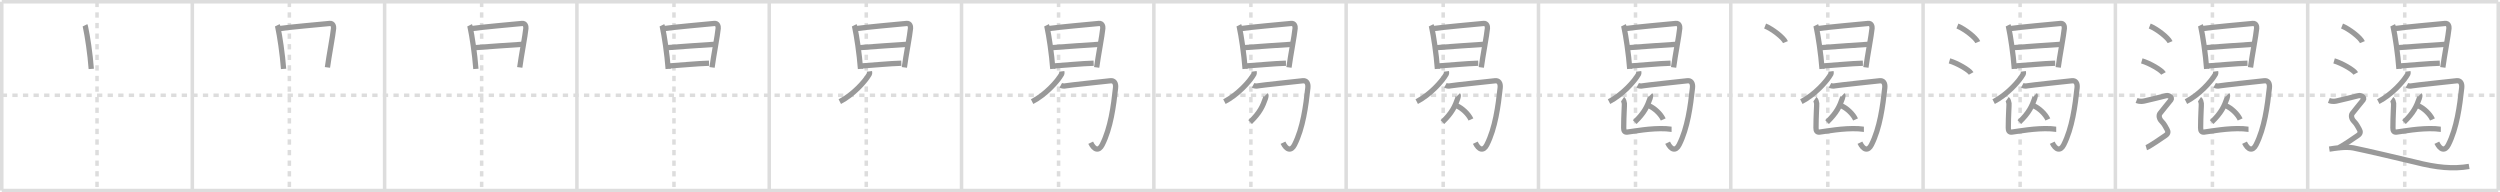 <svg width="1417px" height="109px" viewBox="0 0 1417 109" xmlns="http://www.w3.org/2000/svg" xmlns:xlink="http://www.w3.org/1999/xlink" xml:space="preserve" version="1.1" baseProfile="full">
<line x1="1" y1="1" x2="1416" y2="1" style="stroke:#ddd;stroke-width:2"></line>
<line x1="1" y1="1" x2="1" y2="108" style="stroke:#ddd;stroke-width:2"></line>
<line x1="1" y1="108" x2="1416" y2="108" style="stroke:#ddd;stroke-width:2"></line>
<line x1="1416" y1="1" x2="1416" y2="108" style="stroke:#ddd;stroke-width:2"></line>
<line x1="109" y1="1" x2="109" y2="108" style="stroke:#ddd;stroke-width:2"></line>
<line x1="218" y1="1" x2="218" y2="108" style="stroke:#ddd;stroke-width:2"></line>
<line x1="327" y1="1" x2="327" y2="108" style="stroke:#ddd;stroke-width:2"></line>
<line x1="436" y1="1" x2="436" y2="108" style="stroke:#ddd;stroke-width:2"></line>
<line x1="545" y1="1" x2="545" y2="108" style="stroke:#ddd;stroke-width:2"></line>
<line x1="654" y1="1" x2="654" y2="108" style="stroke:#ddd;stroke-width:2"></line>
<line x1="763" y1="1" x2="763" y2="108" style="stroke:#ddd;stroke-width:2"></line>
<line x1="872" y1="1" x2="872" y2="108" style="stroke:#ddd;stroke-width:2"></line>
<line x1="981" y1="1" x2="981" y2="108" style="stroke:#ddd;stroke-width:2"></line>
<line x1="1090" y1="1" x2="1090" y2="108" style="stroke:#ddd;stroke-width:2"></line>
<line x1="1199" y1="1" x2="1199" y2="108" style="stroke:#ddd;stroke-width:2"></line>
<line x1="1308" y1="1" x2="1308" y2="108" style="stroke:#ddd;stroke-width:2"></line>
<line x1="1" y1="54" x2="1416" y2="54" style="stroke:#ddd;stroke-width:2;stroke-dasharray:3 3"></line>
<line x1="55" y1="1" x2="55" y2="108" style="stroke:#ddd;stroke-width:2;stroke-dasharray:3 3"></line>
<line x1="164" y1="1" x2="164" y2="108" style="stroke:#ddd;stroke-width:2;stroke-dasharray:3 3"></line>
<line x1="273" y1="1" x2="273" y2="108" style="stroke:#ddd;stroke-width:2;stroke-dasharray:3 3"></line>
<line x1="382" y1="1" x2="382" y2="108" style="stroke:#ddd;stroke-width:2;stroke-dasharray:3 3"></line>
<line x1="491" y1="1" x2="491" y2="108" style="stroke:#ddd;stroke-width:2;stroke-dasharray:3 3"></line>
<line x1="600" y1="1" x2="600" y2="108" style="stroke:#ddd;stroke-width:2;stroke-dasharray:3 3"></line>
<line x1="709" y1="1" x2="709" y2="108" style="stroke:#ddd;stroke-width:2;stroke-dasharray:3 3"></line>
<line x1="818" y1="1" x2="818" y2="108" style="stroke:#ddd;stroke-width:2;stroke-dasharray:3 3"></line>
<line x1="927" y1="1" x2="927" y2="108" style="stroke:#ddd;stroke-width:2;stroke-dasharray:3 3"></line>
<line x1="1036" y1="1" x2="1036" y2="108" style="stroke:#ddd;stroke-width:2;stroke-dasharray:3 3"></line>
<line x1="1145" y1="1" x2="1145" y2="108" style="stroke:#ddd;stroke-width:2;stroke-dasharray:3 3"></line>
<line x1="1254" y1="1" x2="1254" y2="108" style="stroke:#ddd;stroke-width:2;stroke-dasharray:3 3"></line>
<line x1="1363" y1="1" x2="1363" y2="108" style="stroke:#ddd;stroke-width:2;stroke-dasharray:3 3"></line>
<path d="M48.17,14.34c0.22,0.44,0.23,0.74,0.35,1.29c1,4.54,2.59,14.94,3.21,23.42" style="fill:none;stroke:#999;stroke-width:3"></path>

<path d="M157.17,14.34c0.22,0.44,0.23,0.74,0.35,1.29c1,4.54,2.59,14.94,3.21,23.42" style="fill:none;stroke:#999;stroke-width:3"></path>
<path d="M157.89,16.26c6.87-0.97,22.66-2.34,29.01-2.97c1.89-0.19,2.27,1.72,2.17,2.78c-0.35,3.89-2.62,15.63-3.48,22.14" style="fill:none;stroke:#999;stroke-width:3"></path>

<path d="M266.17,14.34c0.22,0.44,0.23,0.74,0.35,1.29c1,4.54,2.59,14.94,3.21,23.42" style="fill:none;stroke:#999;stroke-width:3"></path>
<path d="M266.89,16.26c6.87-0.97,22.66-2.34,29.01-2.97c1.89-0.19,2.27,1.72,2.17,2.78c-0.35,3.89-2.62,15.63-3.48,22.14" style="fill:none;stroke:#999;stroke-width:3"></path>
<path d="M268.82,27.03c3.94-0.34,25.48-1.83,27.48-1.93" style="fill:none;stroke:#999;stroke-width:3"></path>

<path d="M375.17,14.34c0.22,0.44,0.23,0.74,0.35,1.29c1,4.54,2.59,14.94,3.21,23.42" style="fill:none;stroke:#999;stroke-width:3"></path>
<path d="M375.89,16.26c6.87-0.97,22.66-2.34,29.01-2.97c1.89-0.19,2.27,1.72,2.17,2.78c-0.35,3.89-2.62,15.63-3.48,22.14" style="fill:none;stroke:#999;stroke-width:3"></path>
<path d="M377.82,27.03c3.94-0.34,25.48-1.83,27.48-1.93" style="fill:none;stroke:#999;stroke-width:3"></path>
<path d="M379.27,37.38c7.01-0.44,15.57-1.35,22.61-1.55" style="fill:none;stroke:#999;stroke-width:3"></path>

<path d="M484.17,14.34c0.22,0.44,0.23,0.74,0.35,1.29c1,4.54,2.59,14.94,3.21,23.42" style="fill:none;stroke:#999;stroke-width:3"></path>
<path d="M484.89,16.26c6.87-0.97,22.66-2.34,29.01-2.97c1.89-0.19,2.27,1.72,2.17,2.78c-0.35,3.89-2.62,15.63-3.48,22.14" style="fill:none;stroke:#999;stroke-width:3"></path>
<path d="M486.82,27.03c3.94-0.34,25.48-1.83,27.48-1.93" style="fill:none;stroke:#999;stroke-width:3"></path>
<path d="M488.27,37.38c7.01-0.44,15.57-1.35,22.61-1.55" style="fill:none;stroke:#999;stroke-width:3"></path>
<path d="M492.79,40.45c0.05,0.4,0.22,1.07-0.09,1.62C490.34,46.22,483.5,53.75,476.0,57.6" style="fill:none;stroke:#999;stroke-width:3"></path>

<path d="M593.17,14.34c0.22,0.44,0.23,0.74,0.35,1.29c1,4.54,2.59,14.94,3.21,23.42" style="fill:none;stroke:#999;stroke-width:3"></path>
<path d="M593.89,16.26c6.87-0.97,22.66-2.34,29.01-2.97c1.89-0.19,2.27,1.72,2.17,2.78c-0.35,3.89-2.62,15.63-3.48,22.14" style="fill:none;stroke:#999;stroke-width:3"></path>
<path d="M595.82,27.03c3.94-0.34,25.48-1.83,27.48-1.93" style="fill:none;stroke:#999;stroke-width:3"></path>
<path d="M597.27,37.38c7.01-0.44,15.57-1.35,22.61-1.55" style="fill:none;stroke:#999;stroke-width:3"></path>
<path d="M601.79,40.45c0.05,0.4,0.22,1.07-0.09,1.62C599.34,46.22,592.5,53.75,585.0,57.6" style="fill:none;stroke:#999;stroke-width:3"></path>
<path d="M601.25,48.34c0.76,0.42,1.82,0.56,3.04,0.28c1.22-0.28,22.11-2.5,25.14-2.84c1.87-0.21,3.18,1.11,2.86,4.05c-1.11,10.18-2.74,22.76-7.58,32.27c-1.87,3.68-4.52,2.97-6.51-1.2" style="fill:none;stroke:#999;stroke-width:3"></path>

<path d="M702.17,14.34c0.22,0.44,0.23,0.74,0.35,1.29c1,4.54,2.59,14.94,3.21,23.42" style="fill:none;stroke:#999;stroke-width:3"></path>
<path d="M702.89,16.26c6.87-0.97,22.66-2.34,29.01-2.97c1.89-0.19,2.27,1.72,2.17,2.78c-0.35,3.89-2.62,15.63-3.48,22.14" style="fill:none;stroke:#999;stroke-width:3"></path>
<path d="M704.82,27.03c3.94-0.34,25.48-1.83,27.48-1.93" style="fill:none;stroke:#999;stroke-width:3"></path>
<path d="M706.27,37.38c7.01-0.44,15.57-1.35,22.61-1.55" style="fill:none;stroke:#999;stroke-width:3"></path>
<path d="M710.79,40.45c0.05,0.4,0.22,1.07-0.09,1.62C708.34,46.22,701.5,53.75,694.0,57.6" style="fill:none;stroke:#999;stroke-width:3"></path>
<path d="M710.25,48.34c0.76,0.42,1.82,0.56,3.04,0.28c1.22-0.28,22.11-2.5,25.14-2.84c1.87-0.21,3.18,1.11,2.86,4.05c-1.11,10.18-2.74,22.76-7.58,32.27c-1.87,3.68-4.52,2.97-6.51-1.2" style="fill:none;stroke:#999;stroke-width:3"></path>
<path d="M717.47,53.82c0.23,0.23-0.03,1.44-0.19,1.88c-1.56,4.43-3.12,8.15-8.71,13.48" style="fill:none;stroke:#999;stroke-width:3"></path>

<path d="M811.17,14.34c0.22,0.44,0.23,0.74,0.35,1.29c1,4.54,2.59,14.94,3.21,23.42" style="fill:none;stroke:#999;stroke-width:3"></path>
<path d="M811.89,16.26c6.87-0.97,22.66-2.34,29.01-2.97c1.89-0.19,2.27,1.72,2.17,2.78c-0.35,3.89-2.62,15.63-3.48,22.14" style="fill:none;stroke:#999;stroke-width:3"></path>
<path d="M813.82,27.03c3.94-0.34,25.48-1.83,27.48-1.93" style="fill:none;stroke:#999;stroke-width:3"></path>
<path d="M815.27,37.38c7.01-0.44,15.57-1.35,22.61-1.55" style="fill:none;stroke:#999;stroke-width:3"></path>
<path d="M819.79,40.45c0.05,0.4,0.22,1.07-0.09,1.62C817.34,46.22,810.5,53.75,803.0,57.6" style="fill:none;stroke:#999;stroke-width:3"></path>
<path d="M819.25,48.34c0.76,0.42,1.82,0.56,3.04,0.28c1.22-0.28,22.11-2.5,25.14-2.84c1.87-0.21,3.18,1.11,2.86,4.05c-1.11,10.18-2.74,22.76-7.58,32.27c-1.87,3.68-4.52,2.97-6.51-1.2" style="fill:none;stroke:#999;stroke-width:3"></path>
<path d="M826.47,53.82c0.23,0.23-0.03,1.44-0.19,1.88c-1.56,4.43-3.12,8.15-8.71,13.48" style="fill:none;stroke:#999;stroke-width:3"></path>
<path d="M825.77,60c2.88,1.25,6.55,4.56,7.95,7.71" style="fill:none;stroke:#999;stroke-width:3"></path>

<path d="M920.17,14.34c0.22,0.44,0.23,0.74,0.35,1.29c1,4.54,2.59,14.94,3.21,23.42" style="fill:none;stroke:#999;stroke-width:3"></path>
<path d="M920.89,16.26c6.87-0.97,22.66-2.34,29.01-2.97c1.89-0.19,2.27,1.72,2.17,2.78c-0.35,3.89-2.62,15.63-3.48,22.14" style="fill:none;stroke:#999;stroke-width:3"></path>
<path d="M922.82,27.03c3.94-0.34,25.48-1.83,27.48-1.93" style="fill:none;stroke:#999;stroke-width:3"></path>
<path d="M924.27,37.38c7.01-0.44,15.57-1.35,22.61-1.55" style="fill:none;stroke:#999;stroke-width:3"></path>
<path d="M928.79,40.45c0.05,0.4,0.22,1.07-0.09,1.62C926.34,46.22,919.5,53.75,912.0,57.6" style="fill:none;stroke:#999;stroke-width:3"></path>
<path d="M928.25,48.34c0.76,0.42,1.82,0.56,3.04,0.28c1.22-0.28,22.11-2.5,25.14-2.84c1.87-0.21,3.18,1.11,2.86,4.05c-1.11,10.18-2.74,22.76-7.58,32.27c-1.87,3.68-4.52,2.97-6.51-1.2" style="fill:none;stroke:#999;stroke-width:3"></path>
<path d="M935.47,53.82c0.23,0.23-0.03,1.44-0.19,1.88c-1.56,4.43-3.12,8.15-8.71,13.48" style="fill:none;stroke:#999;stroke-width:3"></path>
<path d="M934.77,60c2.88,1.25,6.55,4.56,7.95,7.71" style="fill:none;stroke:#999;stroke-width:3"></path>
<path d="M919.7,56.18c0.55,0.38,0.89,1.73,1,2.5c0.1,0.7-0.39,6.97-0.39,13.79c0,1.57,0.45,2.57,1.97,2.4c3.54-0.41,13.47-2.36,22.08-1.9c1.35,0.07,2.43,0.32,3.1,0.32" style="fill:none;stroke:#999;stroke-width:3"></path>

<path d="M1029.17,14.34c0.22,0.44,0.23,0.74,0.35,1.29c1,4.54,2.59,14.94,3.21,23.42" style="fill:none;stroke:#999;stroke-width:3"></path>
<path d="M1029.89,16.26c6.87-0.97,22.66-2.34,29.01-2.97c1.89-0.19,2.27,1.72,2.17,2.78c-0.35,3.89-2.62,15.63-3.48,22.14" style="fill:none;stroke:#999;stroke-width:3"></path>
<path d="M1031.82,27.03c3.94-0.34,25.48-1.83,27.48-1.93" style="fill:none;stroke:#999;stroke-width:3"></path>
<path d="M1033.27,37.38c7.01-0.44,15.57-1.35,22.61-1.55" style="fill:none;stroke:#999;stroke-width:3"></path>
<path d="M1037.79,40.45c0.05,0.4,0.22,1.07-0.09,1.62C1035.34,46.22,1028.5,53.75,1021.0,57.6" style="fill:none;stroke:#999;stroke-width:3"></path>
<path d="M1037.25,48.34c0.76,0.42,1.82,0.56,3.04,0.28c1.22-0.28,22.11-2.5,25.14-2.84c1.87-0.21,3.18,1.11,2.86,4.05c-1.11,10.18-2.74,22.76-7.58,32.27c-1.87,3.68-4.52,2.97-6.51-1.2" style="fill:none;stroke:#999;stroke-width:3"></path>
<path d="M1044.47,53.82c0.23,0.23-0.03,1.44-0.19,1.88c-1.56,4.43-3.12,8.15-8.71,13.48" style="fill:none;stroke:#999;stroke-width:3"></path>
<path d="M1043.77,60c2.88,1.25,6.55,4.56,7.95,7.71" style="fill:none;stroke:#999;stroke-width:3"></path>
<path d="M1028.7,56.18c0.55,0.38,0.89,1.73,1,2.5c0.1,0.7-0.39,6.97-0.39,13.79c0,1.57,0.45,2.57,1.97,2.4c3.54-0.41,13.47-2.36,22.08-1.9c1.35,0.07,2.43,0.32,3.1,0.32" style="fill:none;stroke:#999;stroke-width:3"></path>
<path d="M1000.46,14.75c4.07,1.61,10.52,6.63,11.54,9.13" style="fill:none;stroke:#999;stroke-width:3"></path>

<path d="M1138.17,14.34c0.22,0.44,0.23,0.74,0.35,1.29c1,4.54,2.59,14.94,3.21,23.42" style="fill:none;stroke:#999;stroke-width:3"></path>
<path d="M1138.89,16.26c6.87-0.97,22.66-2.34,29.01-2.97c1.89-0.19,2.27,1.72,2.17,2.78c-0.35,3.89-2.62,15.63-3.48,22.14" style="fill:none;stroke:#999;stroke-width:3"></path>
<path d="M1140.82,27.03c3.94-0.34,25.48-1.83,27.48-1.93" style="fill:none;stroke:#999;stroke-width:3"></path>
<path d="M1142.27,37.38c7.01-0.44,15.57-1.35,22.61-1.55" style="fill:none;stroke:#999;stroke-width:3"></path>
<path d="M1146.79,40.45c0.05,0.4,0.22,1.07-0.09,1.62C1144.34,46.22,1137.5,53.75,1130.0,57.6" style="fill:none;stroke:#999;stroke-width:3"></path>
<path d="M1146.25,48.34c0.76,0.42,1.82,0.56,3.04,0.28c1.22-0.28,22.11-2.5,25.14-2.84c1.87-0.21,3.18,1.11,2.86,4.05c-1.11,10.18-2.74,22.76-7.58,32.27c-1.87,3.68-4.52,2.97-6.51-1.2" style="fill:none;stroke:#999;stroke-width:3"></path>
<path d="M1153.47,53.82c0.23,0.23-0.03,1.44-0.19,1.88c-1.56,4.43-3.12,8.15-8.71,13.48" style="fill:none;stroke:#999;stroke-width:3"></path>
<path d="M1152.77,60c2.88,1.25,6.55,4.56,7.95,7.71" style="fill:none;stroke:#999;stroke-width:3"></path>
<path d="M1137.7,56.18c0.55,0.38,0.89,1.73,1,2.5c0.1,0.7-0.39,6.97-0.39,13.79c0,1.57,0.45,2.57,1.97,2.4c3.54-0.41,13.47-2.36,22.08-1.9c1.35,0.07,2.43,0.32,3.1,0.32" style="fill:none;stroke:#999;stroke-width:3"></path>
<path d="M1109.46,14.75c4.07,1.61,10.52,6.63,11.54,9.13" style="fill:none;stroke:#999;stroke-width:3"></path>
<path d="M1104.96,34.5c4.34,1.26,11.21,5.18,12.29,7.13" style="fill:none;stroke:#999;stroke-width:3"></path>

<path d="M1247.17,14.34c0.22,0.44,0.23,0.74,0.35,1.29c1,4.54,2.59,14.94,3.21,23.42" style="fill:none;stroke:#999;stroke-width:3"></path>
<path d="M1247.89,16.26c6.87-0.97,22.66-2.34,29.01-2.97c1.89-0.19,2.27,1.72,2.17,2.78c-0.35,3.89-2.62,15.63-3.48,22.14" style="fill:none;stroke:#999;stroke-width:3"></path>
<path d="M1249.82,27.03c3.94-0.34,25.48-1.83,27.48-1.93" style="fill:none;stroke:#999;stroke-width:3"></path>
<path d="M1251.27,37.38c7.01-0.44,15.57-1.35,22.61-1.55" style="fill:none;stroke:#999;stroke-width:3"></path>
<path d="M1255.79,40.45c0.05,0.4,0.22,1.07-0.09,1.62C1253.34,46.22,1246.5,53.75,1239.0,57.6" style="fill:none;stroke:#999;stroke-width:3"></path>
<path d="M1255.25,48.34c0.76,0.42,1.82,0.56,3.04,0.28c1.22-0.28,22.11-2.5,25.14-2.84c1.87-0.21,3.18,1.11,2.86,4.05c-1.11,10.18-2.74,22.76-7.58,32.27c-1.87,3.68-4.52,2.97-6.51-1.2" style="fill:none;stroke:#999;stroke-width:3"></path>
<path d="M1262.47,53.82c0.23,0.23-0.03,1.44-0.19,1.88c-1.56,4.43-3.12,8.15-8.71,13.48" style="fill:none;stroke:#999;stroke-width:3"></path>
<path d="M1261.77,60c2.88,1.25,6.55,4.56,7.95,7.71" style="fill:none;stroke:#999;stroke-width:3"></path>
<path d="M1246.7,56.18c0.55,0.38,0.89,1.73,1,2.5c0.1,0.7-0.39,6.97-0.39,13.79c0,1.57,0.45,2.57,1.97,2.4c3.54-0.41,13.47-2.36,22.08-1.9c1.35,0.07,2.43,0.32,3.1,0.32" style="fill:none;stroke:#999;stroke-width:3"></path>
<path d="M1218.46,14.75c4.07,1.61,10.52,6.63,11.54,9.13" style="fill:none;stroke:#999;stroke-width:3"></path>
<path d="M1213.96,34.5c4.34,1.26,11.21,5.18,12.29,7.13" style="fill:none;stroke:#999;stroke-width:3"></path>
<path d="M1211.0,56.94c2.25,0.85,3.75,0.43,4.75,0.21c1-0.21,10.5-2.49,12-2.92c1.5-0.43,3.75,1.07,2.75,2.35s-5.5,6.69-6.25,7.76c-0.75,1.07-0.5,2.99,1,4.48s2.25,3.2,3,4.48C1229.0,74.59,1229.0,75.66,1227.5,76.73c-1.5,1.07-9.5,6.54-11,6.97" style="fill:none;stroke:#999;stroke-width:3"></path>

<path d="M1356.17,14.34c0.22,0.44,0.23,0.74,0.35,1.29c1,4.54,2.59,14.94,3.21,23.42" style="fill:none;stroke:#999;stroke-width:3"></path>
<path d="M1356.89,16.26c6.87-0.97,22.66-2.34,29.01-2.97c1.89-0.19,2.27,1.72,2.17,2.78c-0.35,3.89-2.62,15.63-3.48,22.14" style="fill:none;stroke:#999;stroke-width:3"></path>
<path d="M1358.82,27.03c3.94-0.34,25.48-1.83,27.48-1.93" style="fill:none;stroke:#999;stroke-width:3"></path>
<path d="M1360.27,37.38c7.01-0.44,15.57-1.35,22.61-1.55" style="fill:none;stroke:#999;stroke-width:3"></path>
<path d="M1364.79,40.45c0.05,0.4,0.22,1.07-0.09,1.62C1362.34,46.22,1355.5,53.75,1348.0,57.6" style="fill:none;stroke:#999;stroke-width:3"></path>
<path d="M1364.25,48.34c0.76,0.42,1.82,0.56,3.04,0.28c1.22-0.28,22.11-2.5,25.14-2.84c1.87-0.21,3.18,1.11,2.86,4.05c-1.11,10.18-2.74,22.76-7.58,32.27c-1.87,3.68-4.52,2.97-6.51-1.2" style="fill:none;stroke:#999;stroke-width:3"></path>
<path d="M1371.47,53.82c0.23,0.23-0.03,1.44-0.19,1.88c-1.56,4.43-3.12,8.15-8.71,13.48" style="fill:none;stroke:#999;stroke-width:3"></path>
<path d="M1370.77,60c2.88,1.25,6.55,4.56,7.95,7.71" style="fill:none;stroke:#999;stroke-width:3"></path>
<path d="M1355.7,56.18c0.55,0.38,0.89,1.73,1,2.5c0.1,0.7-0.39,6.97-0.39,13.79c0,1.57,0.45,2.57,1.97,2.4c3.54-0.41,13.47-2.36,22.08-1.9c1.35,0.07,2.43,0.32,3.1,0.32" style="fill:none;stroke:#999;stroke-width:3"></path>
<path d="M1327.46,14.75c4.07,1.61,10.52,6.63,11.54,9.13" style="fill:none;stroke:#999;stroke-width:3"></path>
<path d="M1322.96,34.5c4.34,1.26,11.21,5.18,12.29,7.13" style="fill:none;stroke:#999;stroke-width:3"></path>
<path d="M1320.0,56.94c2.25,0.85,3.75,0.43,4.75,0.21c1-0.21,10.5-2.49,12-2.92c1.5-0.43,3.75,1.07,2.75,2.35s-5.5,6.69-6.25,7.76c-0.75,1.07-0.5,2.99,1,4.48s2.25,3.2,3,4.48C1338.0,74.59,1338.0,75.66,1336.5,76.73c-1.5,1.07-9.5,6.54-11,6.97" style="fill:none;stroke:#999;stroke-width:3"></path>
<path d="M1320.25,84.52c3.04-0.45,9.11-1.56,13.67-0.67c4.56,0.89,30.46,6.88,34.94,8.03c12.15,3.12,21.52,4.02,30.64,2.45" style="fill:none;stroke:#999;stroke-width:3"></path>

</svg>